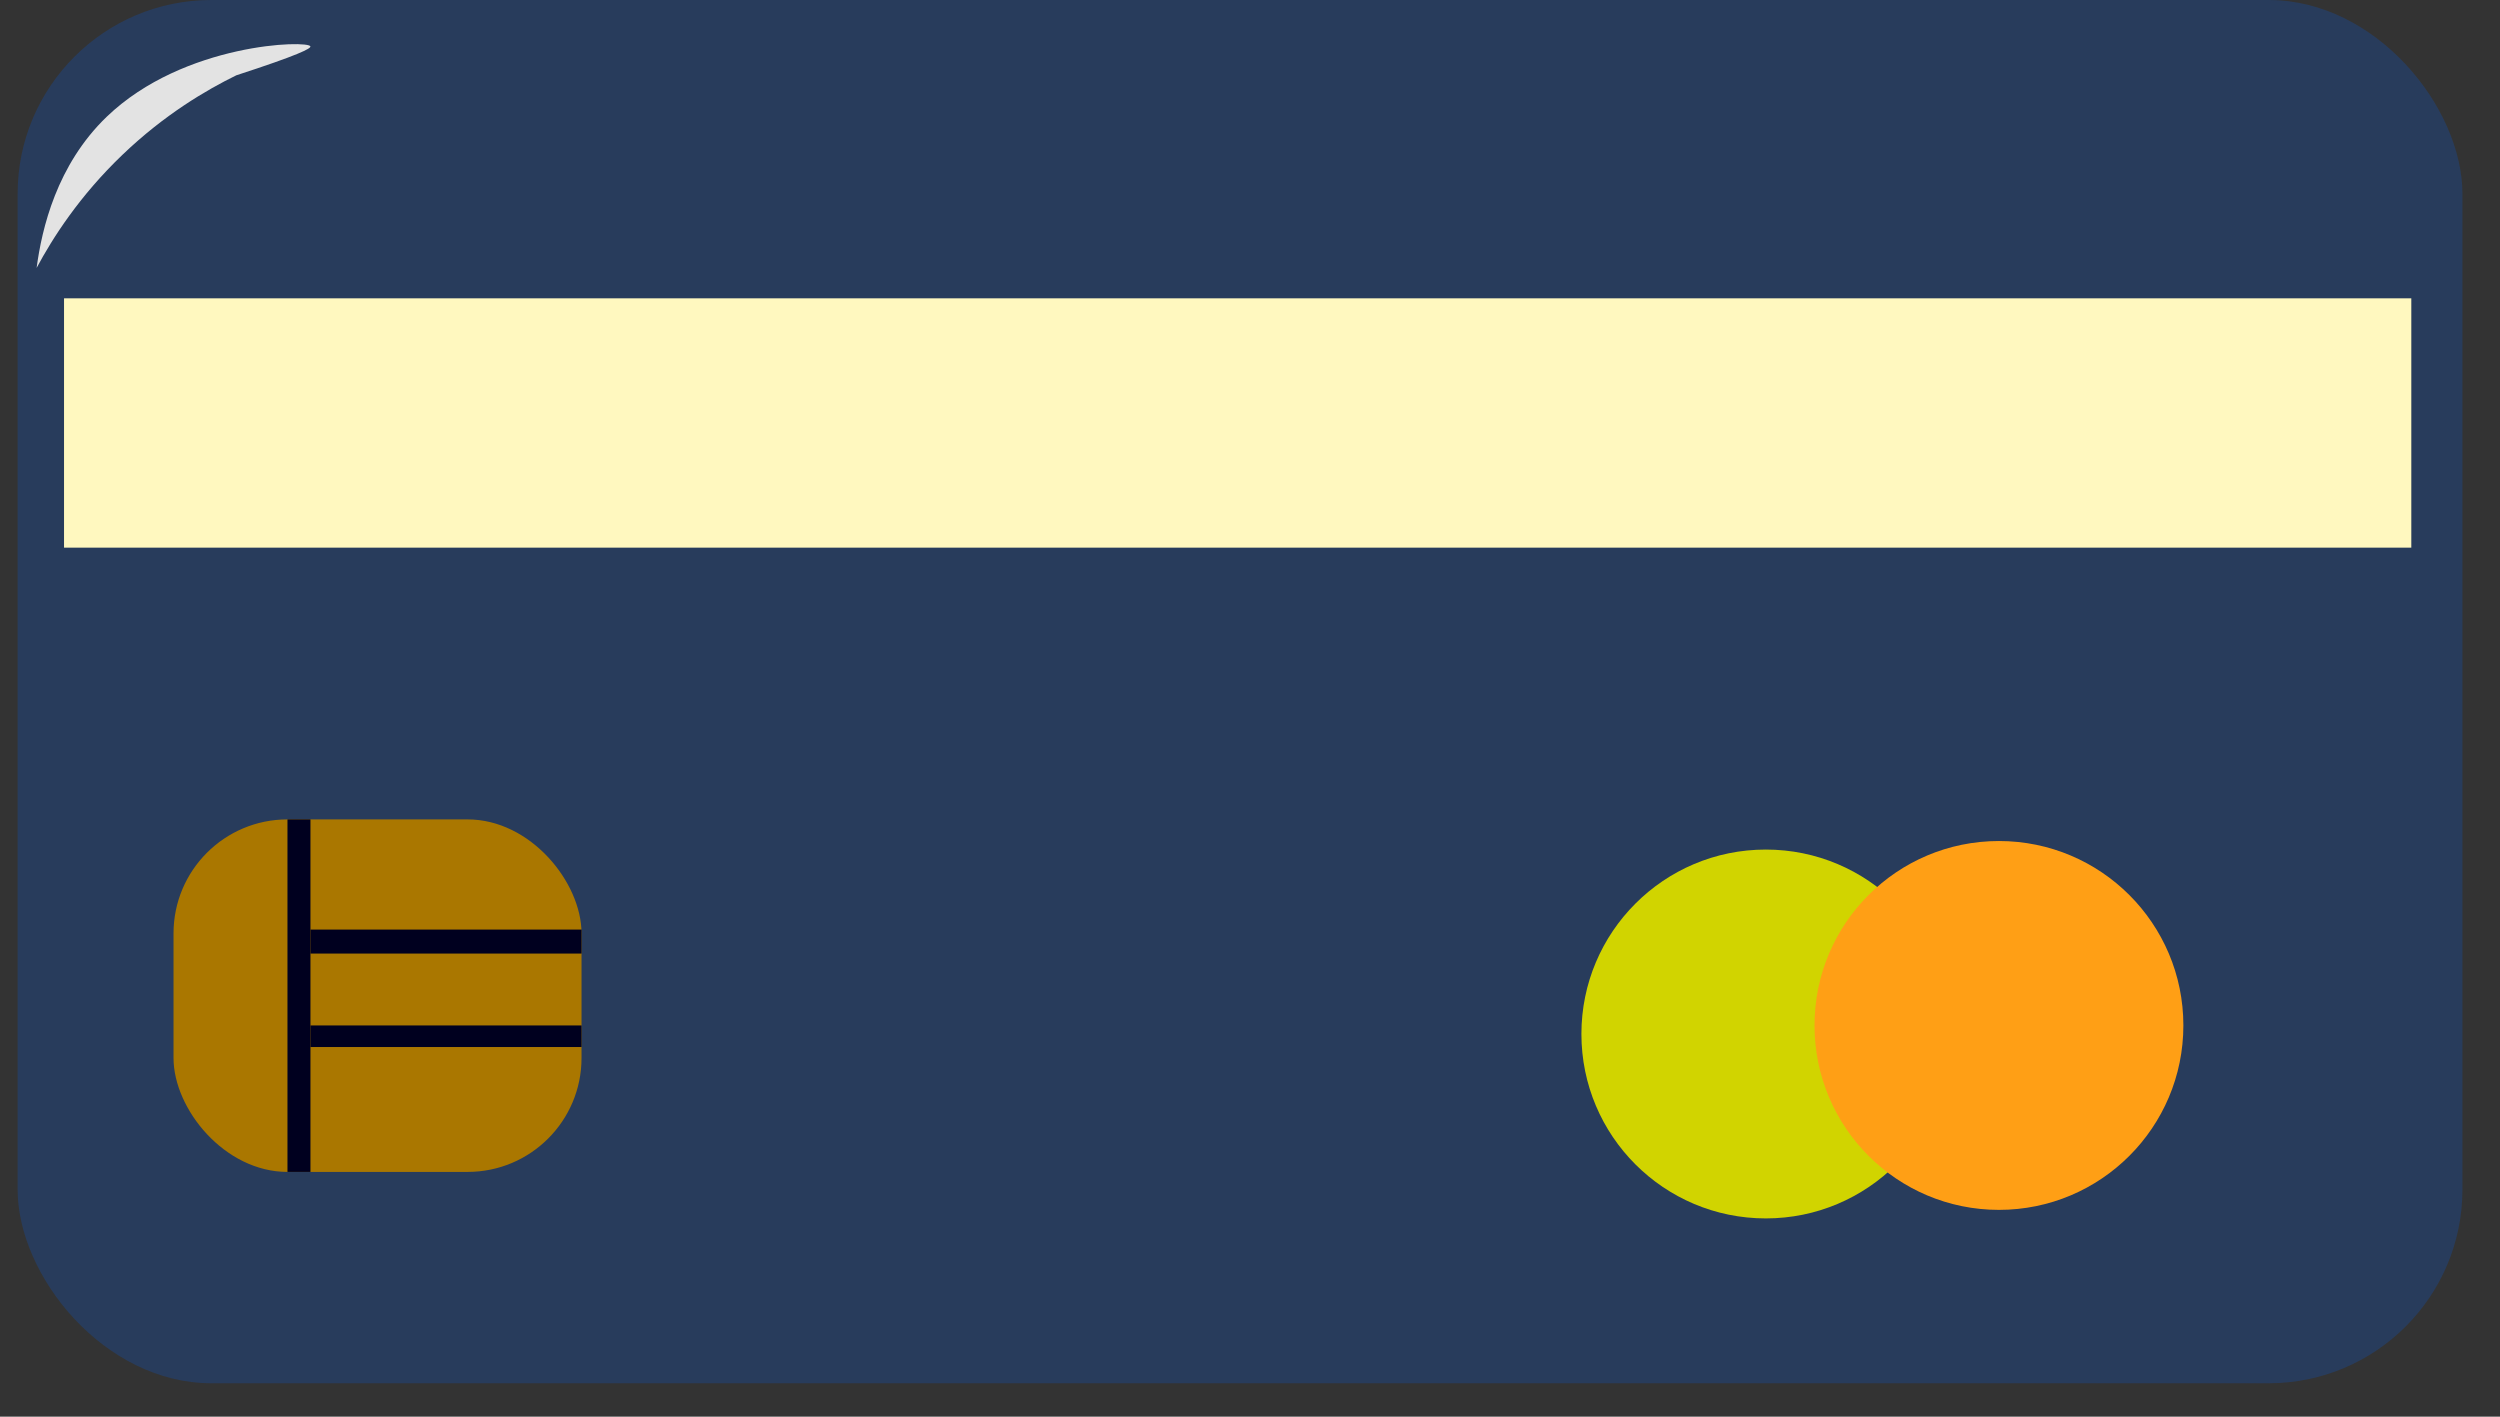 <?xml version="1.0" encoding="UTF-8"?>
<svg id="Layer_1" data-name="Layer 1" xmlns="http://www.w3.org/2000/svg" viewBox="0 0 550.49 311.95">
  <rect x="0" y="0" width="550.49" height="311.95" fill="#333333" stroke="none"/>
  <defs>
    <style>
      .cls-1 {
        fill: #00001f;
      }

      .cls-2 {
        fill: #e3e3e3;
      }

      .cls-3 {
        fill: #fff8bf;
      }

      .cls-4 {
        fill: #ff9f15;
      }

      .cls-5 {
        fill: #a70;
      }

      .cls-6 {
        fill: #d1d400;
      }

      .cls-7 {
        fill: #283c5c;
      }
    </style>
  </defs>
  <rect class="cls-7" x="3.88" width="538.34" height="304.59" rx="42.67" ry="42.67"/>
  <rect class="cls-3" x="14.1" y="65.69" width="516.86" height="54.9"/>
  <path class="cls-2" d="M8.06,59.01c1.15-8.66,4.43-22.73,15.47-33.33,16.99-16.31,44.45-16.87,44.82-15.46,.12,.46-2.51,1.87-16.31,6.36-6.62,3.24-15.83,8.65-25.03,17.46-9.51,9.09-15.43,18.37-18.96,24.98Z"/>
  <rect class="cls-5" x="38.21" y="180.43" width="89.84" height="77.62" rx="25.09" ry="25.09"/>
  <rect class="cls-1" x="63.3" y="180.43" width="5.06" height="77.62"/>
  <rect class="cls-1" x="68.36" y="204.69" width="59.69" height="5.28"/>
  <rect class="cls-1" x="68.36" y="225.8" width="59.69" height="4.75"/>
  <circle class="cls-6" cx="388.83" cy="227.68" r="40.61"/>
  <circle class="cls-4" cx="440.16" cy="225.8" r="40.61"/>
</svg>